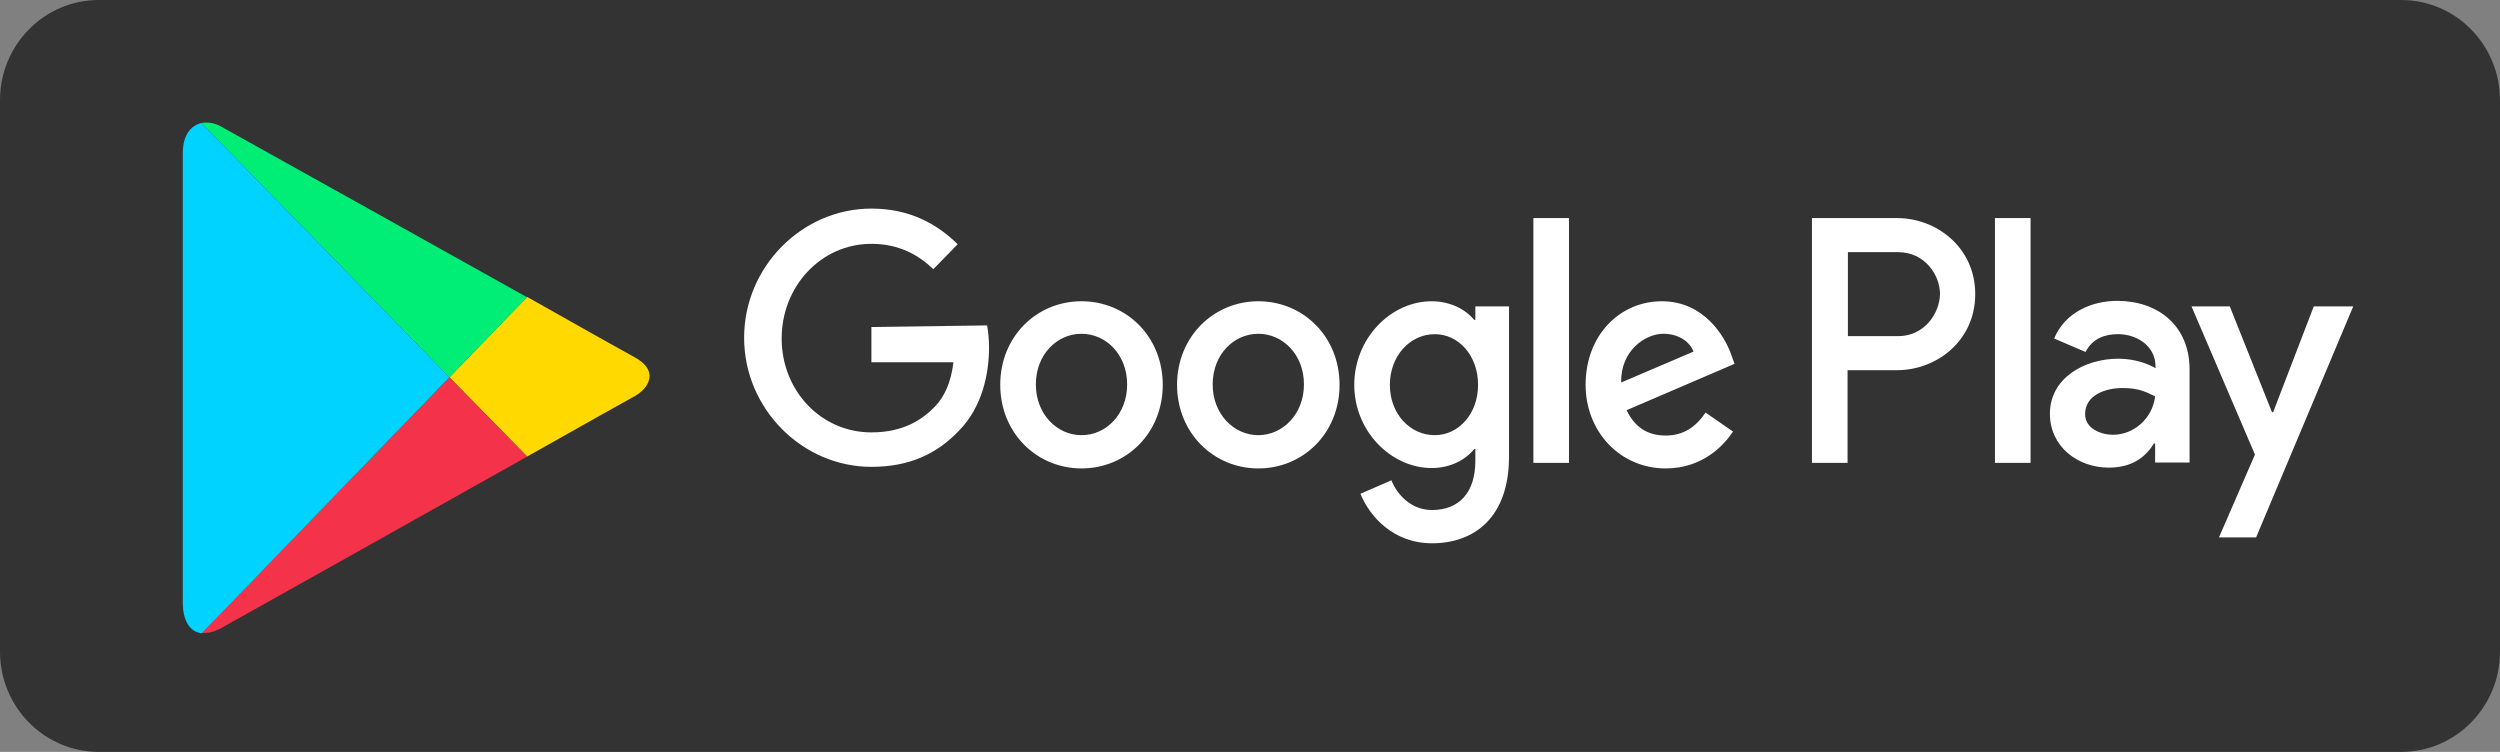 <svg width="133" height="40" viewBox="0 0 133 40" fill="none" xmlns="http://www.w3.org/2000/svg">
<rect x="0" y="0" width="133" height="40" fill="#808080" stroke="none"/>
<g clip-path="url(#clip0_1_1216)">
<path d="M0 5.333C0 2.388 2.354 0 5.257 0H127.743C130.646 0 133 2.388 133 5.333V34.667C133 37.612 130.646 40 127.743 40H5.257C2.354 40 0 37.612 0 34.667V5.333Z" fill="#333333"/>
<path d="M28.043 24.288C31.192 22.518 33.58 21.169 33.786 21.064C34.444 20.706 35.124 19.757 33.786 19.02C33.354 18.789 31.028 17.482 28.043 15.796L23.907 20.074L28.043 24.288H28.043Z" fill="#FFD900"/>
<path d="M23.907 20.074L10.734 33.667C11.043 33.709 11.392 33.625 11.804 33.393C12.668 32.909 21.827 27.787 28.044 24.29L23.907 20.074Z" fill="#F43249"/>
<path d="M23.907 20.074L28.043 15.817C28.043 15.817 12.73 7.261 11.803 6.756C11.455 6.544 11.063 6.481 10.713 6.544L23.907 20.074V20.074Z" fill="#00EE76"/>
<path d="M23.907 20.074L10.713 6.544C10.178 6.671 9.725 7.155 9.725 8.145V32.065C9.725 32.972 10.075 33.625 10.734 33.688L23.906 20.074L23.907 20.074Z" fill="#00D3FF"/>
<path d="M66.942 16.027C64.575 16.027 62.62 17.902 62.62 20.474C62.62 23.024 64.555 24.92 66.942 24.92C69.33 24.92 71.264 23.045 71.264 20.474C71.264 17.902 69.33 16.027 66.942 16.027ZM66.942 23.151C65.645 23.151 64.514 22.034 64.514 20.454C64.514 18.852 65.646 17.757 66.942 17.757C68.238 17.757 69.37 18.852 69.37 20.454C69.37 22.034 68.238 23.151 66.942 23.151ZM57.536 16.027C55.148 16.027 53.213 17.902 53.213 20.474C53.213 23.024 55.148 24.92 57.536 24.92C59.923 24.92 61.858 23.045 61.858 20.474C61.858 17.902 59.923 16.027 57.535 16.027H57.536ZM57.536 23.151C56.239 23.151 55.107 22.034 55.107 20.454C55.107 18.852 56.24 17.757 57.536 17.757C58.833 17.757 59.964 18.852 59.964 20.454C59.964 22.034 58.852 23.151 57.536 23.151ZM46.359 17.397V19.272H50.722C50.598 20.326 50.249 21.106 49.735 21.633C49.097 22.286 48.109 23.003 46.359 23.003C43.662 23.003 41.584 20.769 41.584 18.008C41.584 15.248 43.664 12.972 46.359 12.972C47.82 12.972 48.87 13.562 49.653 14.321L50.949 12.993C49.857 11.918 48.397 11.097 46.359 11.097C42.674 11.097 39.587 14.194 39.587 17.966C39.587 21.739 42.674 24.836 46.359 24.836C48.355 24.836 49.838 24.162 51.032 22.897C52.246 21.654 52.616 19.904 52.616 18.493C52.616 18.05 52.576 17.65 52.513 17.312L46.359 17.397ZM92.094 18.851C91.744 17.86 90.633 16.027 88.409 16.027C86.186 16.027 84.354 17.819 84.354 20.474C84.354 22.96 86.186 24.92 88.615 24.92C90.591 24.92 91.723 23.677 92.197 22.96L90.736 21.948C90.241 22.686 89.583 23.171 88.615 23.171C87.648 23.171 86.969 22.728 86.536 21.822L92.278 19.356L92.094 18.851ZM86.248 20.348C86.207 18.64 87.546 17.756 88.491 17.756C89.253 17.756 89.871 18.135 90.097 18.704L86.248 20.348ZM81.576 24.625H83.47V11.602H81.576V24.625ZM78.489 17.018H78.428C77.996 16.491 77.193 16.027 76.163 16.027C74.002 16.027 72.047 17.987 72.047 20.474C72.047 22.96 74.022 24.899 76.163 24.899C77.192 24.899 77.995 24.436 78.428 23.887H78.489V24.52C78.489 26.227 77.604 27.133 76.184 27.133C75.031 27.133 74.31 26.269 74.022 25.552L72.376 26.269C72.849 27.449 74.105 28.903 76.184 28.903C78.406 28.903 80.28 27.554 80.28 24.288V16.301H78.489V17.018ZM76.328 23.151C75.031 23.151 73.941 22.034 73.941 20.475C73.941 18.916 75.032 17.778 76.328 17.778C77.605 17.778 78.633 18.916 78.633 20.475C78.633 22.012 77.604 23.151 76.328 23.151ZM100.924 11.602H96.396V24.625H98.29V19.694H100.924C103.024 19.694 105.082 18.134 105.082 15.648C105.082 13.162 103.024 11.602 100.924 11.602V11.602ZM100.985 17.883H98.309V13.414H100.985C102.385 13.414 103.208 14.615 103.208 15.648C103.189 16.659 102.386 17.883 100.985 17.883ZM112.636 16.006C111.278 16.006 109.857 16.617 109.281 18.008L110.949 18.725C111.32 18.008 111.978 17.777 112.678 17.777C113.666 17.777 114.654 18.388 114.674 19.462V19.589C114.324 19.378 113.605 19.083 112.699 19.083C110.888 19.083 109.055 20.115 109.055 22.012C109.055 23.762 110.537 24.878 112.184 24.878C113.46 24.878 114.159 24.288 114.591 23.593H114.653V24.605H116.484V19.61C116.464 17.313 114.797 16.006 112.636 16.006V16.006ZM112.41 23.13C111.792 23.13 110.927 22.813 110.927 22.034C110.927 21.023 111.997 20.643 112.924 20.643C113.747 20.643 114.138 20.833 114.653 21.086C114.509 22.287 113.5 23.13 112.41 23.13ZM123.092 16.302L120.931 21.928H120.869L118.626 16.302H116.589L119.964 24.183L118.05 28.588H120.025L125.191 16.302H123.092L123.092 16.302ZM106.132 24.625H108.026V11.602H106.132V24.625Z" fill="white"/>
</g>
<defs>
<clipPath id="clip0_1_1216">
<rect width="133" height="40" fill="white"/>
</clipPath>
</defs>
</svg>
